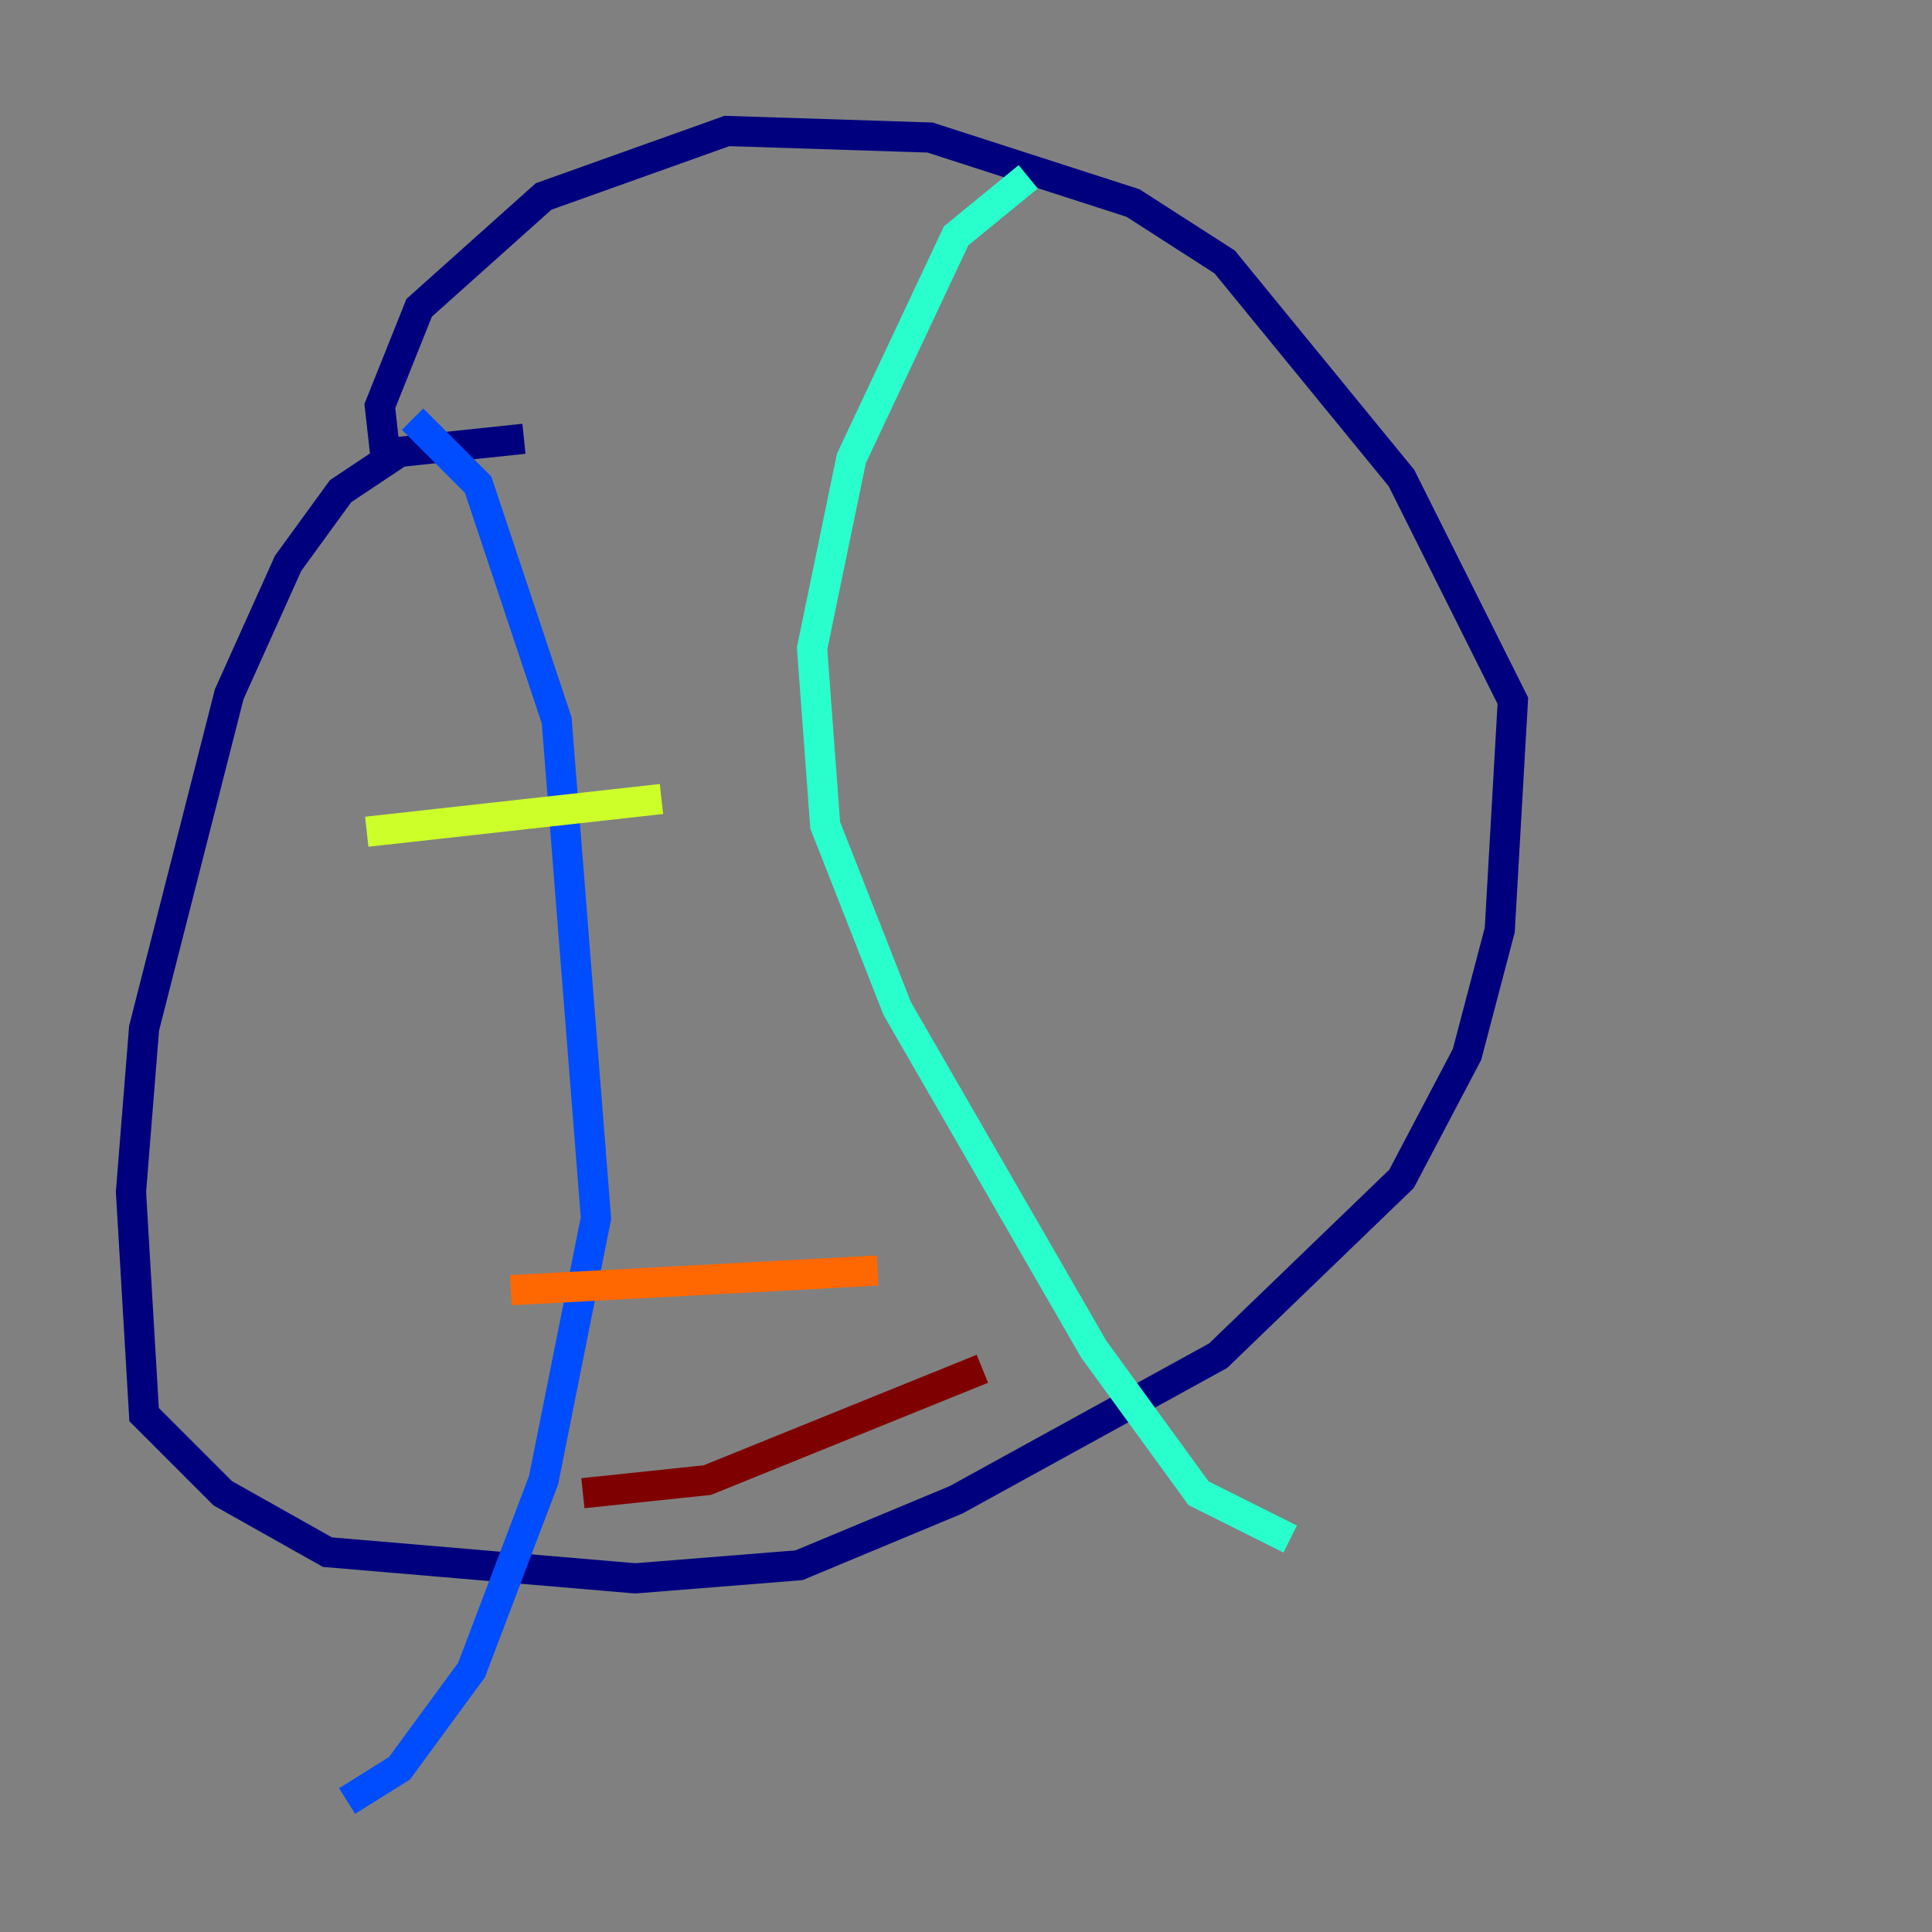 <?xml version="1.0" encoding="utf-8" ?>
<svg baseProfile="tiny" height="128" version="1.2" viewBox="0,0,128,128" width="128" xmlns="http://www.w3.org/2000/svg" xmlns:ev="http://www.w3.org/2001/xml-events" xmlns:xlink="http://www.w3.org/1999/xlink"><rect x="0" y="0" width="128" height="128" fill="#808080" stroke="none"/><defs /><polyline fill="none" points="34.712,29.071 26.468,29.939 22.563,32.542 19.091,37.315 15.186,45.993 9.546,68.122 8.678,78.969 9.546,93.722 14.752,98.929 21.695,102.834 42.088,104.57 52.936,103.702 63.349,99.363 80.705,89.817 92.854,78.102 97.193,69.858 99.363,61.614 100.231,46.427 92.854,31.675 81.139,17.356 75.064,13.451 61.614,9.112 48.163,8.678 36.014,13.017 27.77,20.393 25.166,26.902 25.6,30.807" stroke="#00007f" stroke-width="2" /><polyline fill="none" points="27.336,27.77 31.675,32.108 36.881,47.729 39.485,80.705 36.014,98.061 31.241,110.644 26.468,117.153 22.997,119.322" stroke="#004cff" stroke-width="2" /><polyline fill="none" points="68.122,11.715 63.349,15.62 56.407,30.373 53.803,42.956 54.671,54.671 59.444,66.82 72.461,89.383 79.403,98.929 85.478,101.966" stroke="#29ffcd" stroke-width="2" /><polyline fill="none" points="24.298,55.105 43.824,52.936" stroke="#cdff29" stroke-width="2" /><polyline fill="none" points="33.844,85.478 58.142,84.176" stroke="#ff6700" stroke-width="2" /><polyline fill="none" points="38.617,98.929 46.861,98.061 65.085,90.685" stroke="#7f0000" stroke-width="2" /></svg>